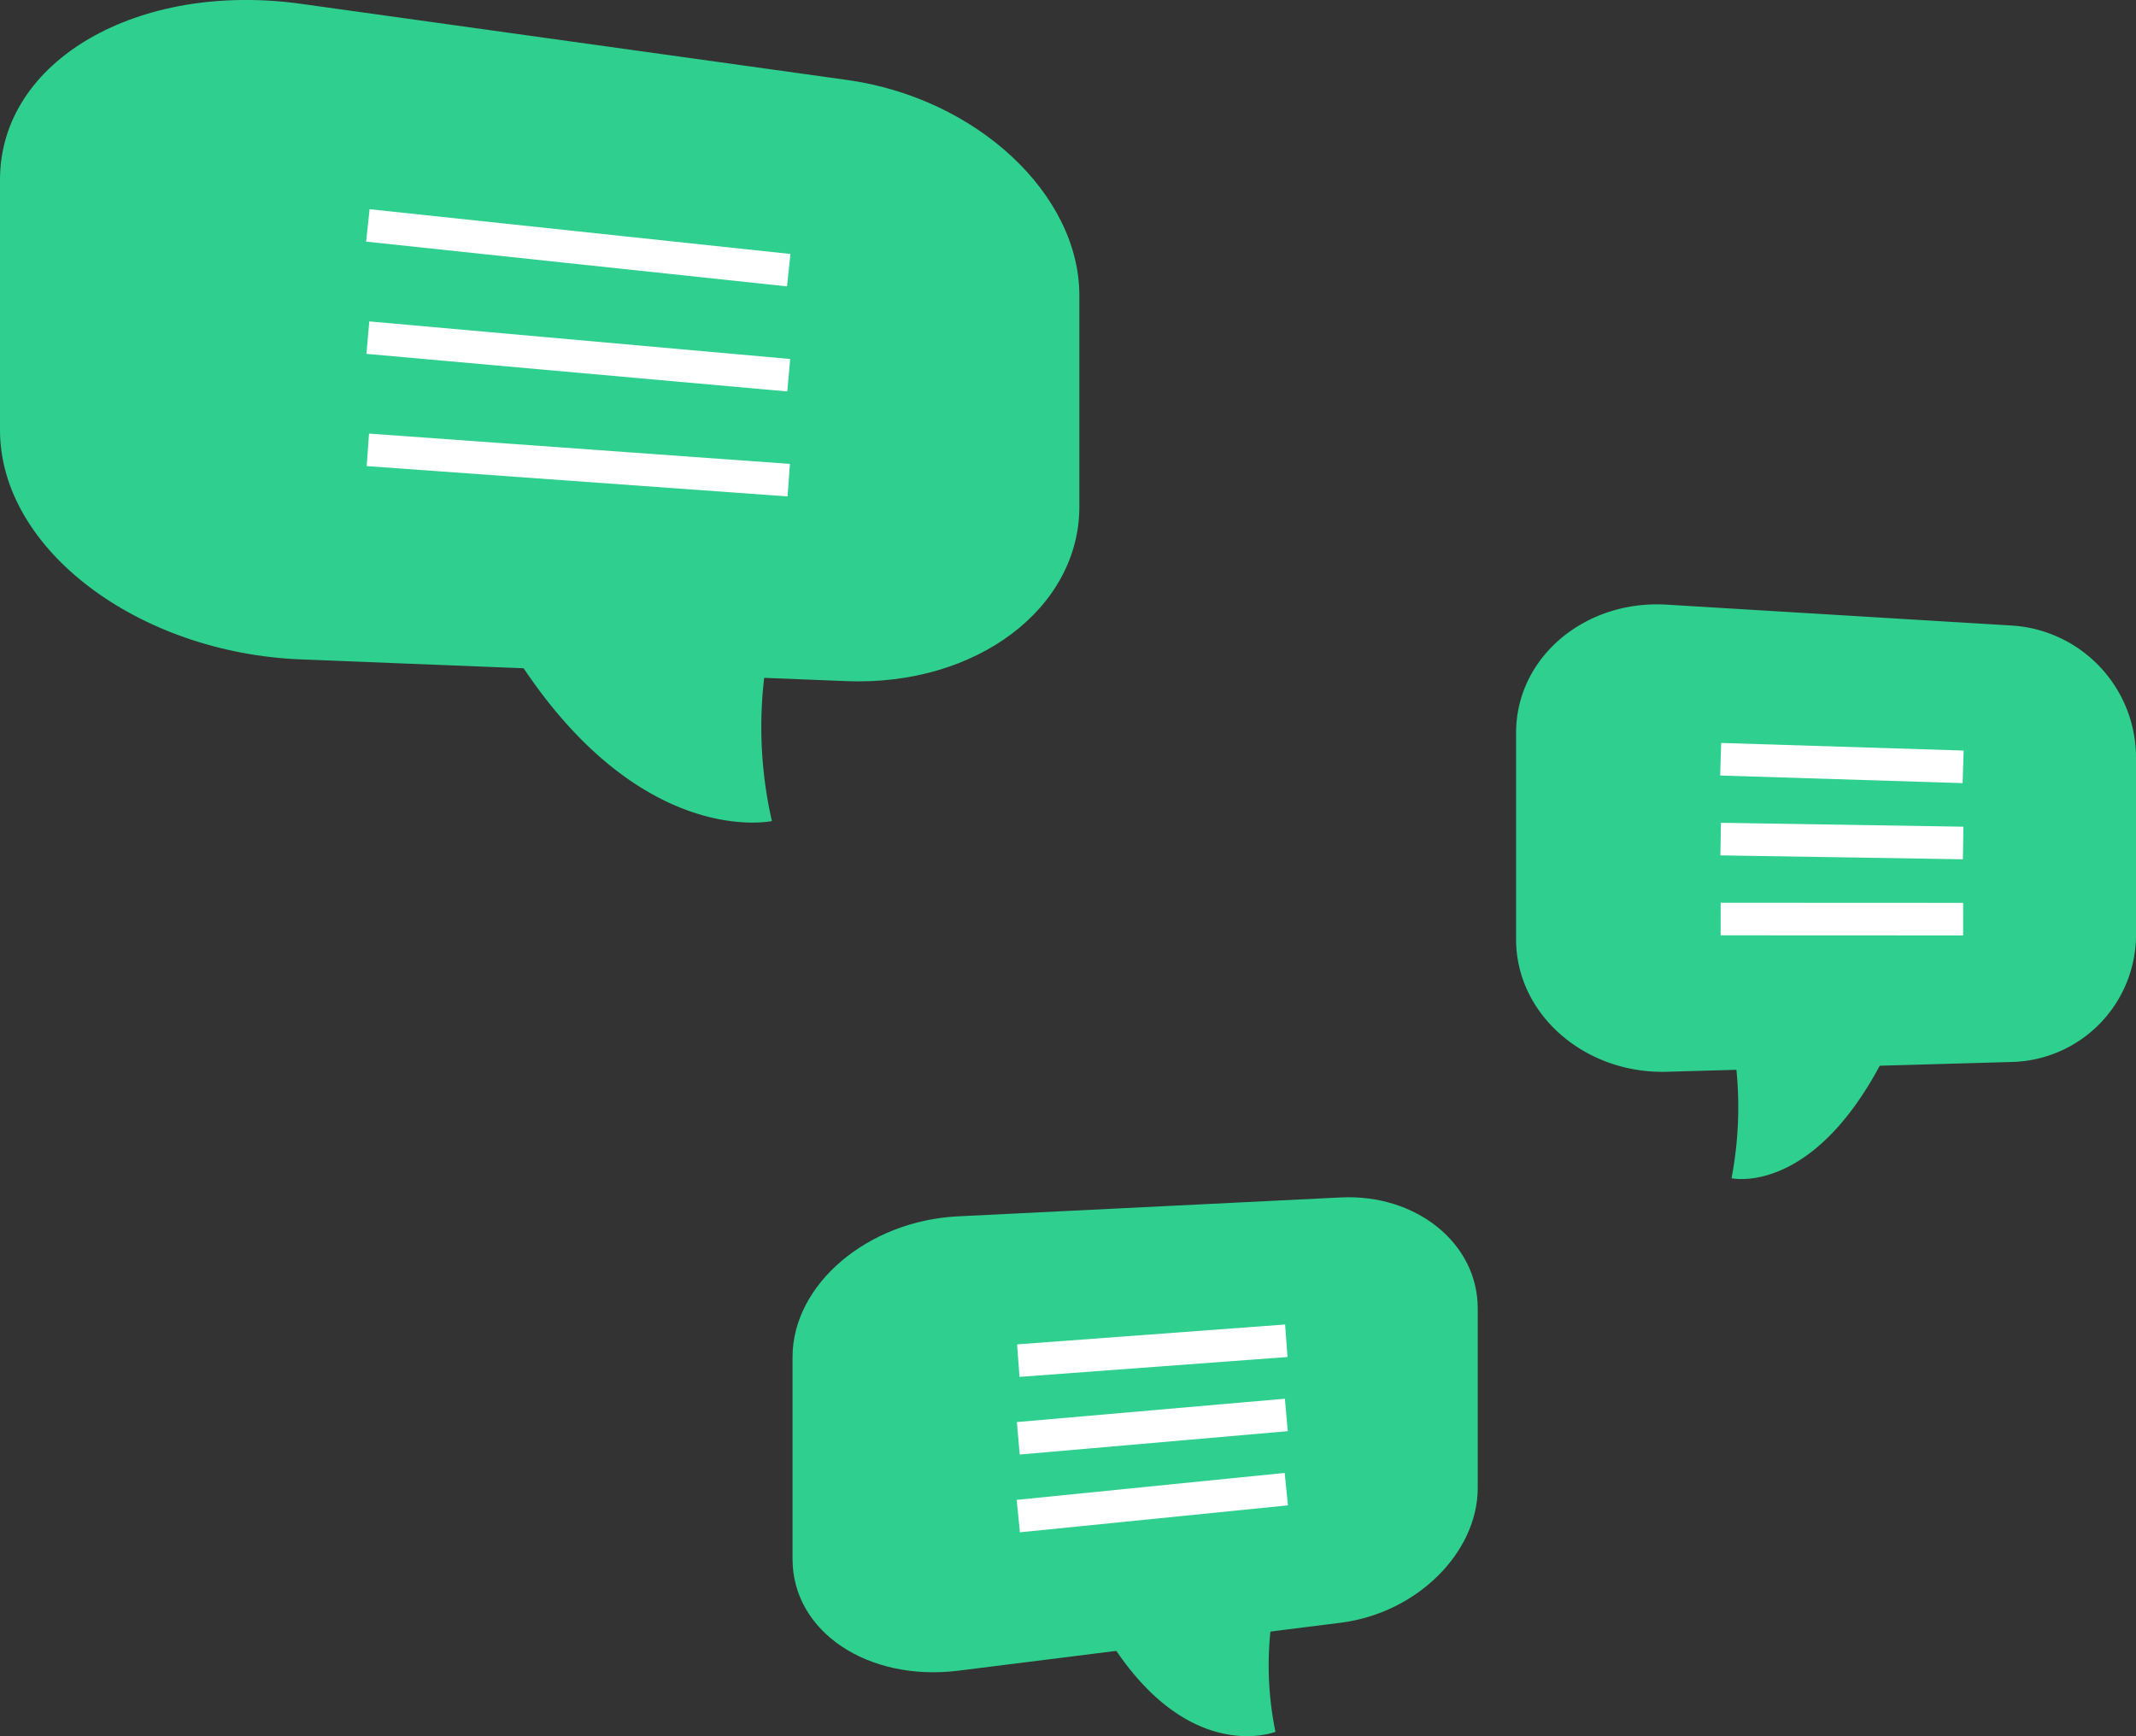 <svg xmlns="http://www.w3.org/2000/svg" viewBox="0 0 196.61 159.82"><rect x="0" y="0" width="196.61" height="159.82" fill="#333333" stroke="none"/><defs><style>.cls-1{fill:#2fcf8f;}.cls-2{fill:none;stroke:#fff;stroke-miterlimit:10;stroke-width:3px;}</style></defs><title>Asset 86</title><g id="Layer_2" data-name="Layer 2"><g id="Layer_26" data-name="Layer 26"><g id="Layer_28" data-name="Layer 28"><path class="cls-1" d="M77.9,62.7l-50.21-2C12.77,60.11,0,50.6,0,39.59V16.54C0,5.52,12.77-1.72,27.69.35l50.21,7C89.91,9,99.35,17.9,99.35,27.19V46.65C99.35,55.95,89.91,63.18,77.9,62.7Z"/><path class="cls-1" d="M71.05,58.28a38.88,38.88,0,0,0,0,17.3s-13.66,3-25.56-18.51C33.1,34.7,71.05,52,71.05,52Z"/><line class="cls-2" x1="72.6" y1="24.87" x2="33.86" y2="20.75"/><line class="cls-2" x1="72.6" y1="34.54" x2="33.86" y2="31.08"/><line class="cls-2" x1="72.6" y1="44.2" x2="33.86" y2="41.41"/><path class="cls-1" d="M123.39,149.38,88.15,153.8c-8.26,1-15.2-3.58-15.2-10.29V124.92c0-6.71,6.94-12.54,15.2-12.95l35.24-1.74c7-.35,12.63,4.25,12.63,10.21V137C136,142.92,130.42,148.5,123.39,149.38Z"/><path class="cls-1" d="M117.4,147.2a30.24,30.24,0,0,0,0,12.22s-8.8,3.5-16.36-10.26C93.26,135,117.4,142.8,117.4,142.8Z"/><line class="cls-2" x1="118.4" y1="123.42" x2="93.73" y2="125.25"/><line class="cls-2" x1="118.4" y1="130.25" x2="93.73" y2="132.4"/><line class="cls-2" x1="118.4" y1="137.08" x2="93.73" y2="139.56"/><path class="cls-1" d="M153.42,98.66l31.71-.9a11.72,11.72,0,0,0,11.48-11.51V69.46a12.19,12.19,0,0,0-11.48-11.88l-31.71-1.92c-7.53-.46-13.87,4.85-13.87,11.8v19C139.54,93.37,145.88,98.87,153.42,98.66Z"/><path class="cls-1" d="M159.38,95.35a35,35,0,0,1,0,13.11s8.38,1.91,15.14-13.44c6.57-14.91-15.14-4.39-15.14-4.39Z"/><line class="cls-2" x1="158.38" y1="69.89" x2="180.7" y2="70.59"/><line class="cls-2" x1="158.38" y1="77.24" x2="180.7" y2="77.6"/><line class="cls-2" x1="158.38" y1="84.6" x2="180.7" y2="84.61"/></g></g></g></svg>
